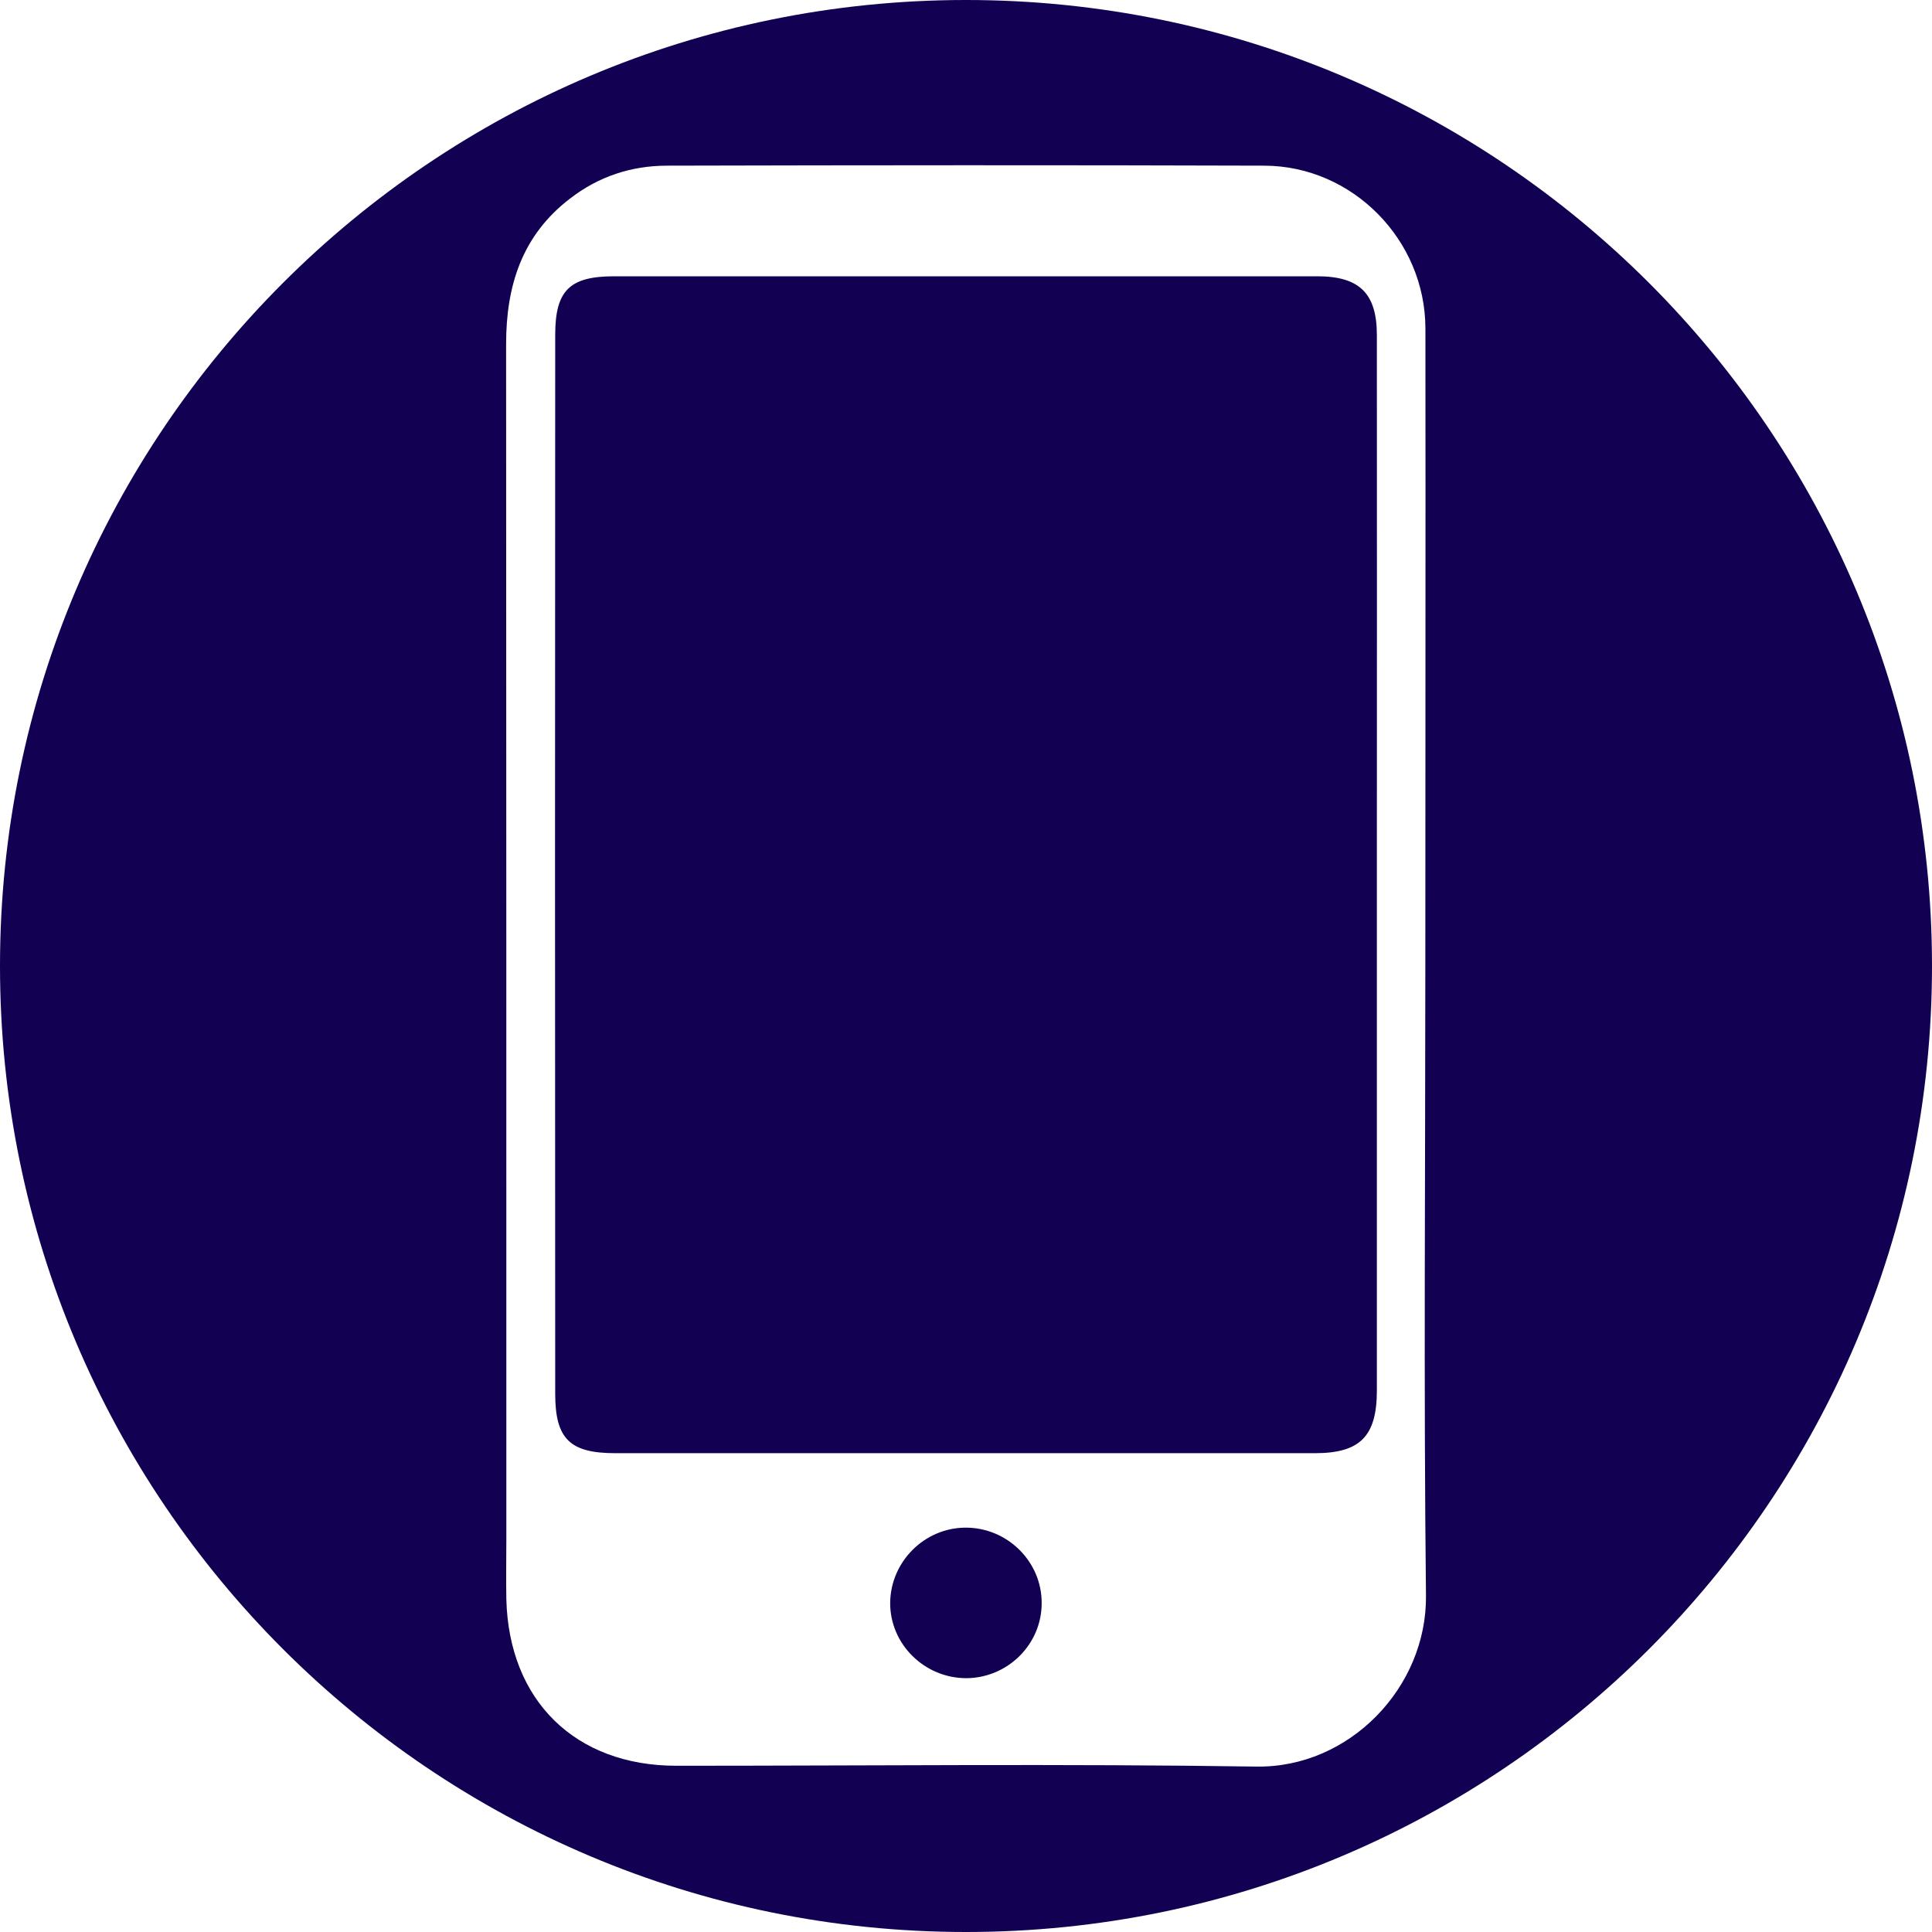 <?xml version="1.0" encoding="utf-8"?>
<!-- Generator: Adobe Illustrator 16.0.0, SVG Export Plug-In . SVG Version: 6.00 Build 0)  -->
<!DOCTYPE svg PUBLIC "-//W3C//DTD SVG 1.1//EN" "http://www.w3.org/Graphics/SVG/1.1/DTD/svg11.dtd">
<svg version="1.1" id="Layer_1" xmlns="http://www.w3.org/2000/svg" xmlns:xlink="http://www.w3.org/1999/xlink" x="0px" y="0px"
	 width="24px" height="24px" viewBox="0 0 24 24" enable-background="new 0 0 24 24" xml:space="preserve">
<g>
	<path fill="#120053" d="M12,0C5.373,0,0,5.373,0,12c0,6.627,5.373,12,12,12c6.627,0,12-5.373,12-12C24,5.373,18.627,0,12,0z
		 M15.604,21.945c-2.399-0.036-4.799-0.01-7.201-0.01c-1.255,0-2.081-0.807-2.113-2.068c-0.005-0.247,0-0.495,0-0.743
		c0-4.95,0-9.899-0.003-14.848c0-0.725,0.196-1.352,0.795-1.81c0.353-0.273,0.759-0.407,1.2-0.408c2.475-0.006,4.946-0.008,7.423,0
		c1.097,0.003,2,0.922,2.002,2.021c0.003,2.643-0.001,5.282-0.001,7.922c0,2.606-0.021,5.213,0.008,7.819
		C17.727,20.964,16.759,21.965,15.604,21.945z"/>
	<path fill="#120053" d="M16.361,3.432c-2.91,0-5.824,0-8.735,0C7.078,3.434,6.897,3.605,6.897,4.161
		c-0.003,4.385-0.003,8.771,0,13.153c0,0.563,0.184,0.738,0.749,0.738c2.896,0,5.792,0,8.687,0c0.563,0,0.771-0.209,0.771-0.781
		c0-2.176,0-4.354,0-6.528c0-2.193,0.002-4.385,0-6.578C17.104,3.644,16.889,3.432,16.361,3.432z"/>
	<path fill="#120053" d="M11.99,18.977c-0.509,0.004-0.927,0.424-0.932,0.934c-0.002,0.515,0.428,0.939,0.953,0.936
		c0.511-0.007,0.929-0.422,0.929-0.931C12.943,19.398,12.512,18.973,11.99,18.977z"/>
</g>
</svg>

